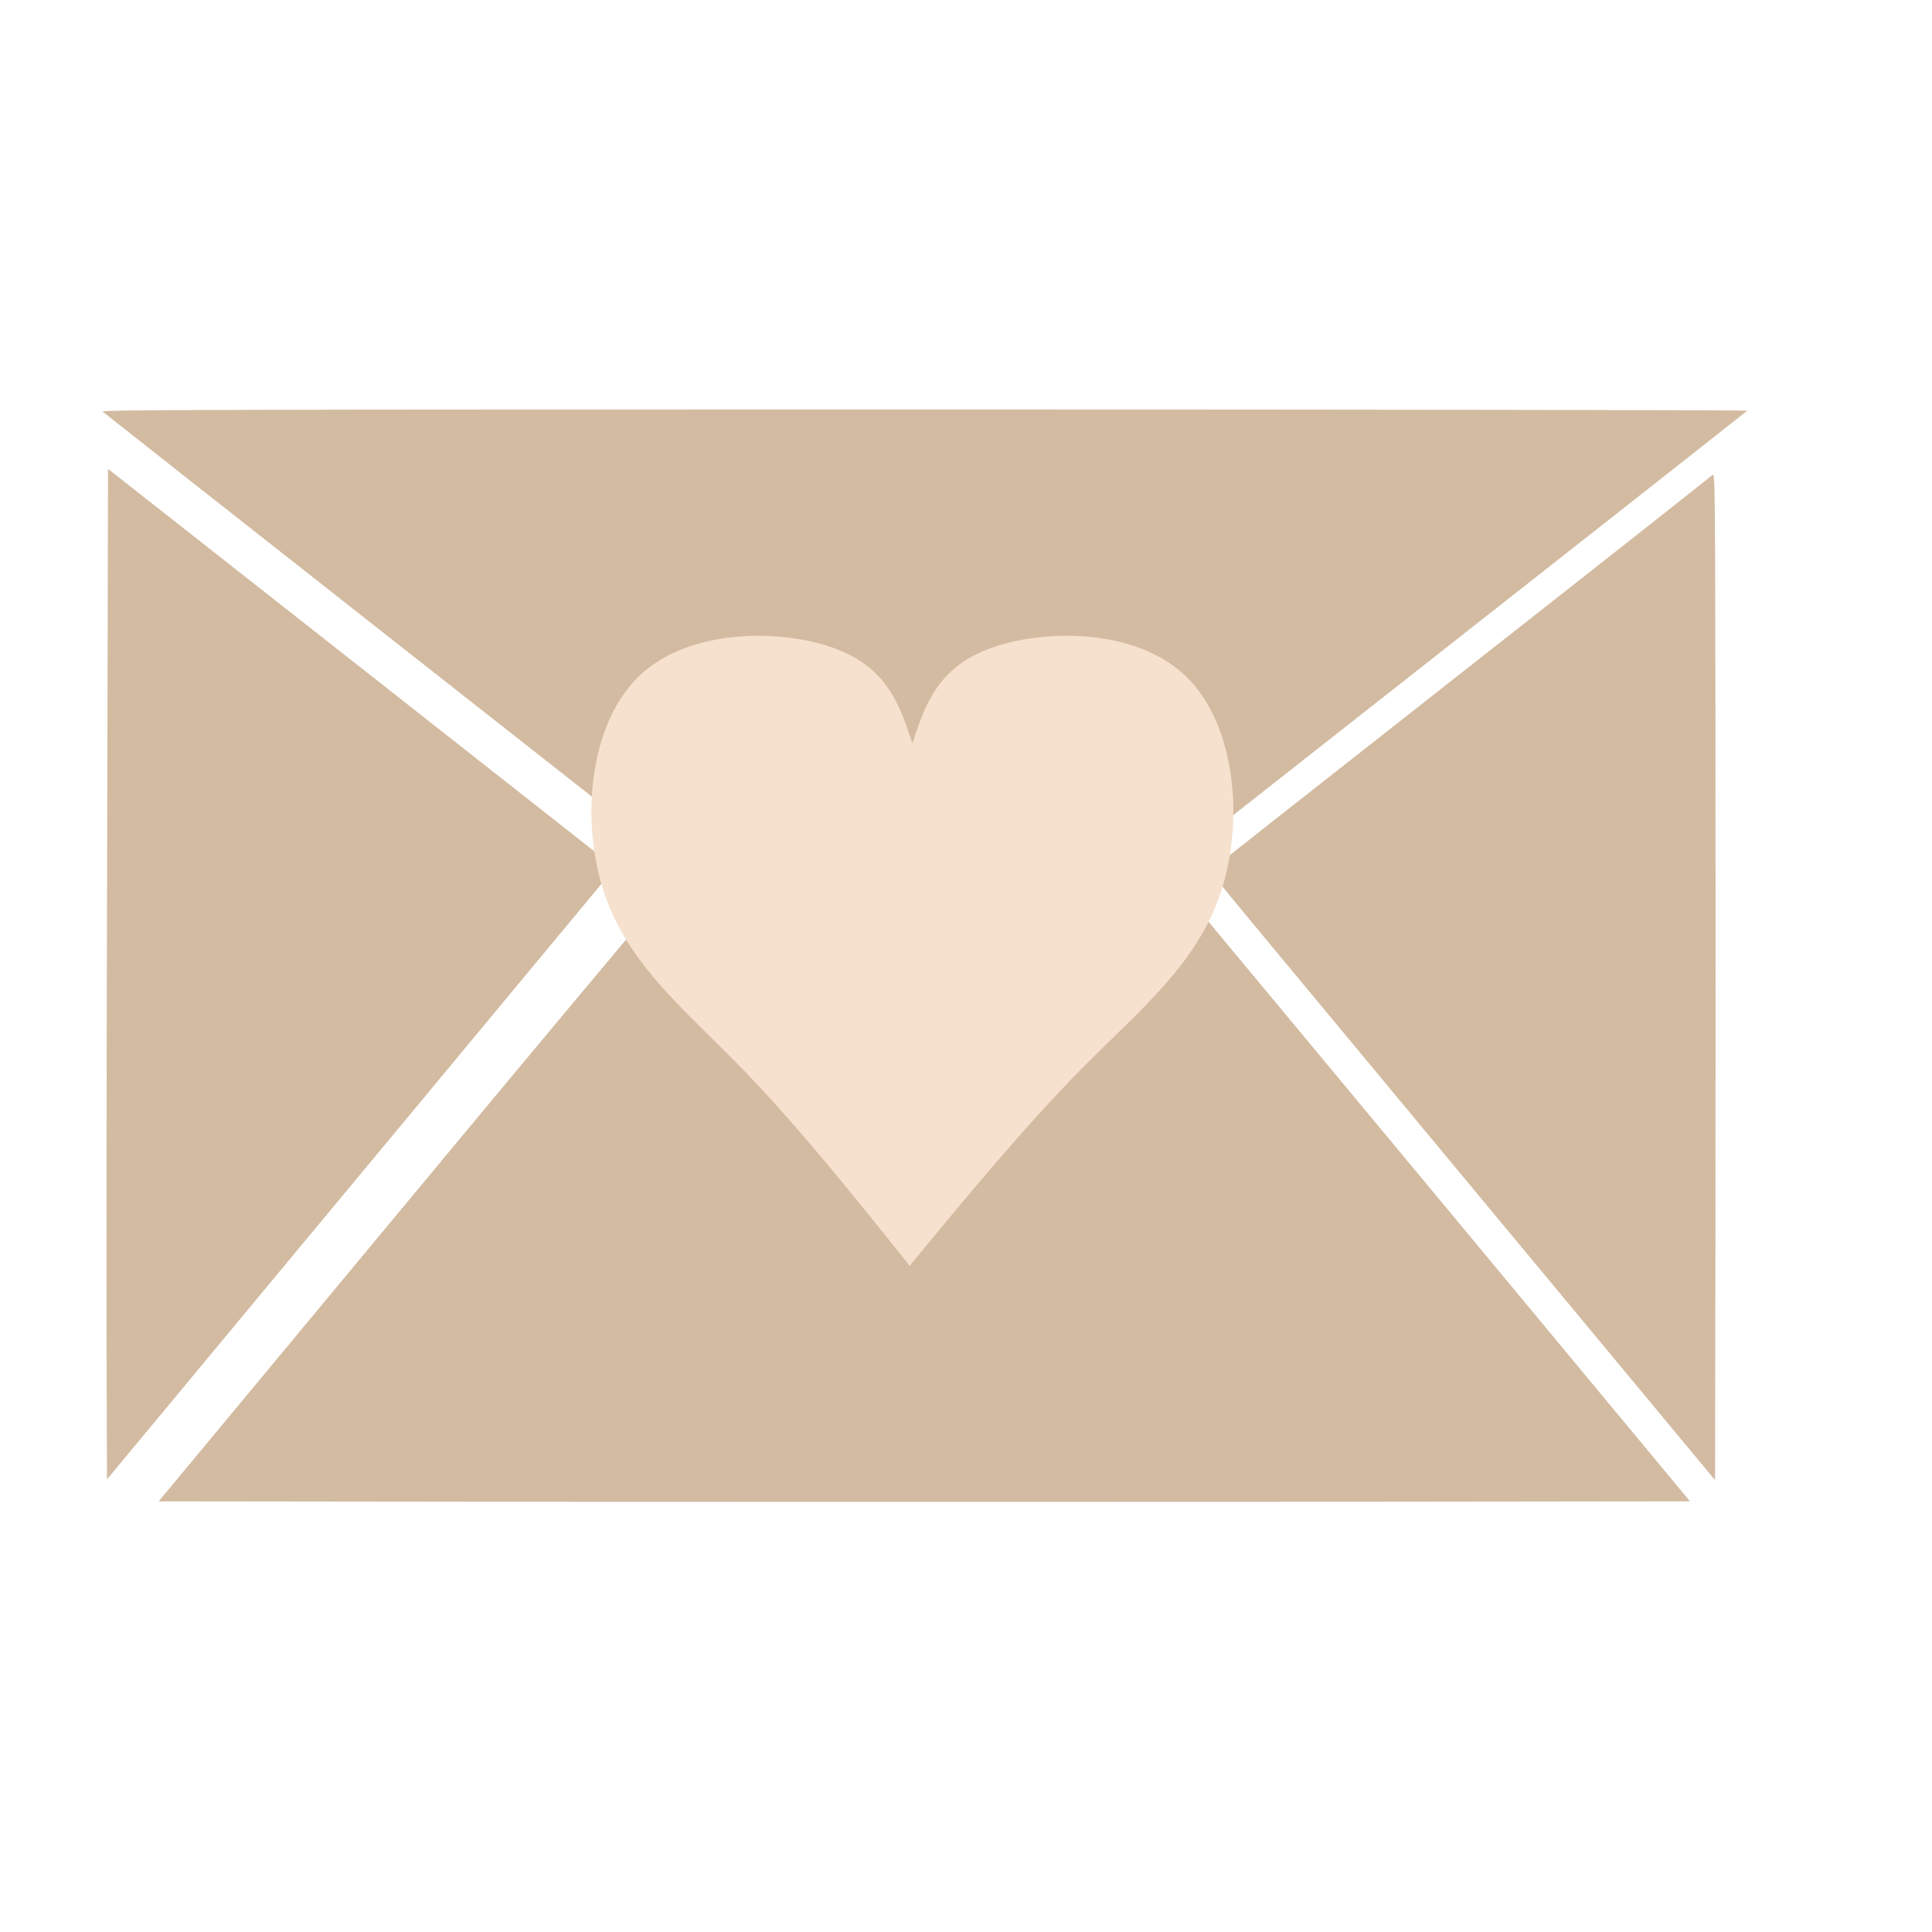 <?xml version="1.0" encoding="UTF-8" standalone="no"?>
<svg
   width="150"
   height="150"
   viewBox="0 0 150 150"
   fill="none"
   version="1.1"
   id="svg4"
   sodipodi:docname="letter1.svg"
   inkscape:version="1.3.2 (091e20e, 2023-11-25, custom)"
   xml:space="preserve"
   xmlns:inkscape="http://www.inkscape.org/namespaces/inkscape"
   xmlns:sodipodi="http://sodipodi.sourceforge.net/DTD/sodipodi-0.dtd"
   xmlns="http://www.w3.org/2000/svg"
   xmlns:svg="http://www.w3.org/2000/svg"><defs
     id="defs4"><inkscape:path-effect
       effect="bspline"
       id="path-effect5"
       is_visible="true"
       lpeversion="1.3"
       weight="33.333"
       steps="2"
       helper_size="0"
       apply_no_weight="true"
       apply_with_weight="true"
       only_selected="false"
       uniform="false" /><inkscape:path-effect
       effect="bspline"
       id="path-effect5-3"
       is_visible="true"
       lpeversion="1.3"
       weight="33.333"
       steps="2"
       helper_size="0"
       apply_no_weight="true"
       apply_with_weight="true"
       only_selected="false"
       uniform="false" /></defs><sodipodi:namedview
     id="namedview4"
     pagecolor="#ffffff"
     bordercolor="#999999"
     borderopacity="1"
     inkscape:showpageshadow="2"
     inkscape:pageopacity="0"
     inkscape:pagecheckerboard="0"
     inkscape:deskcolor="#d1d1d1"
     inkscape:zoom="4"
     inkscape:cx="57.75"
     inkscape:cy="74.625"
     inkscape:window-width="1920"
     inkscape:window-height="1017"
     inkscape:window-x="-8"
     inkscape:window-y="-8"
     inkscape:window-maximized="1"
     inkscape:current-layer="g18" /><g
     id="g18"
     style="fill:#d3bba1;fill-opacity:1"
     transform="matrix(0.958,0,0,1.011,0.332,-1.263)"><path
       d="m 7.969,32.859 c 0.094,0.082 11.062,8.273 24.375,18.188 13.312,9.914 28.254,21.047 33.211,24.738 l 9.012,6.715 0.363,-0.27 c 0.199,-0.152 15.188,-11.32 33.293,-24.809 18.117,-13.488 32.976,-24.574 33.035,-24.633 0.07,-0.047 -29.942,-0.094 -66.668,-0.094 -56.496,0 -66.762,0.023 -66.621,0.164 z"
       fill="#000000"
       fill-opacity="0.4"
       id="path1"
       style="fill:#d3bba1;fill-opacity:1" /><path
       d="m 8.338,66.353 c -0.047,16.008 -0.07,33.469 -0.047,38.801 l 0.035,9.703 13.43,-15.328 c 7.394,-8.426 16.652,-18.997 20.59,-23.497 l 7.149,-8.156 -20.168,-15.035 c -11.098,-8.262 -20.344,-15.152 -20.543,-15.305 l -0.375,-0.27 z"
       fill="#000000"
       fill-opacity="0.5"
       id="path2"
       style="fill:#d3bba1;fill-opacity:1" /><path
       d="m 138.412,37.746 c -0.129,0.117 -9.246,6.938 -20.274,15.141 -11.015,8.203 -20.133,15 -20.238,15.105 -0.188,0.176 0.023,0.457 3.398,4.301 1.981,2.262 11.192,12.773 20.473,23.367 l 16.875,19.254 0.035,-19.36 c 0.012,-10.641 0.012,-28.055 0,-38.684 -0.035,-19.336 -0.035,-19.348 -0.269,-19.125 z"
       fill="#000000"
       fill-opacity="0.5"
       id="path3"
       style="fill:#d3bba1;fill-opacity:1" /><path
       d="m 85.957,80.215 c -6.246,4.664 -11.414,8.449 -11.484,8.402 -0.059,-0.035 -5.168,-3.832 -11.332,-8.426 -6.176,-4.594 -11.273,-8.355 -11.332,-8.355 -0.059,0 -8.93,10.055 -19.699,22.348 l -19.594,22.359 31.078,0.035 c 17.086,0.012 45.012,0.012 62.051,0 l 30.972,-0.035 -19.558,-22.324 C 106.289,81.938 97.453,71.859 97.406,71.812 97.359,71.777 92.215,75.551 85.957,80.215 Z"
       fill="#000000"
       fill-opacity="0.6"
       id="path4"
       style="fill:#d3bba1;fill-opacity:1" /></g><g
     id="g12"
     transform="matrix(0.734,0,0,0.695,-107.831,20.303)"
     style="fill:#f5e1ce;fill-opacity:1;stroke:none;stroke-opacity:1"><path
       style="fill:#f5e1ce;fill-opacity:1;stroke:none;stroke-width:1.002;stroke-linecap:round;stroke-opacity:1"
       d="m 243.417,53.837 c -1.309,-4.21 -2.618,-8.421 -8.169,-10.603 -5.551,-2.182 -15.345,-2.337 -20.698,3.037 -5.353,5.374 -6.267,16.275 -3.737,24.256 2.53,7.982 8.503,13.043 14.463,19.499 5.96,6.456 11.907,14.307 17.854,22.158"
       id="path5"
       inkscape:path-effect="#path-effect5"
       inkscape:original-d="m 243.41716,53.836798 c -1.30906,-4.210278 -2.61813,-8.42056 -3.92719,-12.630848 -9.79346,-0.154318 -19.5869,-0.308636 -29.38035,-0.462954 -0.91352,10.901336 -1.82703,21.802589 -2.74056,32.70402 5.97321,5.061603 11.94626,10.123082 17.91947,15.184683 5.94698,7.850853 11.89385,15.701551 17.84081,23.552371"
       sodipodi:nodetypes="cccccc" /><path
       style="fill:#f5e1ce;fill-opacity:1;stroke:none;stroke-width:1.002;stroke-linecap:round;stroke-opacity:1"
       d="m 243.417,53.837 c -1.309,-4.21 -2.618,-8.421 -8.169,-10.603 -5.551,-2.182 -15.345,-2.337 -20.698,3.037 -5.353,5.374 -6.267,16.275 -3.737,24.256 2.53,7.982 8.503,13.043 14.559,19.499 6.056,6.456 12.195,14.307 18.334,22.158"
       id="path5-0"
       inkscape:path-effect="#path-effect5-3"
       inkscape:original-d="m 243.41716,53.836798 c -1.30906,-4.210279 -2.61812,-8.420562 -3.92719,-12.630848 -9.79346,-0.154318 -19.5869,-0.308636 -29.38035,-0.462954 -0.91352,10.901336 -1.82703,21.802589 -2.74056,32.70402 5.97321,5.061603 11.94626,10.123082 17.91947,15.184683 6.13886,7.850851 12.27761,15.701551 18.41645,23.552371"
       sodipodi:nodetypes="cccccc"
       transform="matrix(-1,0,0,1,486.834,0)" /><rect
       style="fill:#f5e1ce;fill-opacity:1;stroke:none;stroke-width:0.603;stroke-linecap:round;stroke-opacity:1"
       id="rect6"
       width="0.908"
       height="56.958"
       x="242.963"
       y="53.837" /><path
       id="rect7"
       style="fill:#f5e1ce;fill-opacity:1;stroke:none;stroke-width:1.002;stroke-linecap:round;stroke-opacity:1"
       d="m 243.046,110.59 h 0.166 l 0.14,1.309 -0.223,0.285 -0.151,-0.2 z"
       sodipodi:nodetypes="cccccc" /></g></svg>

